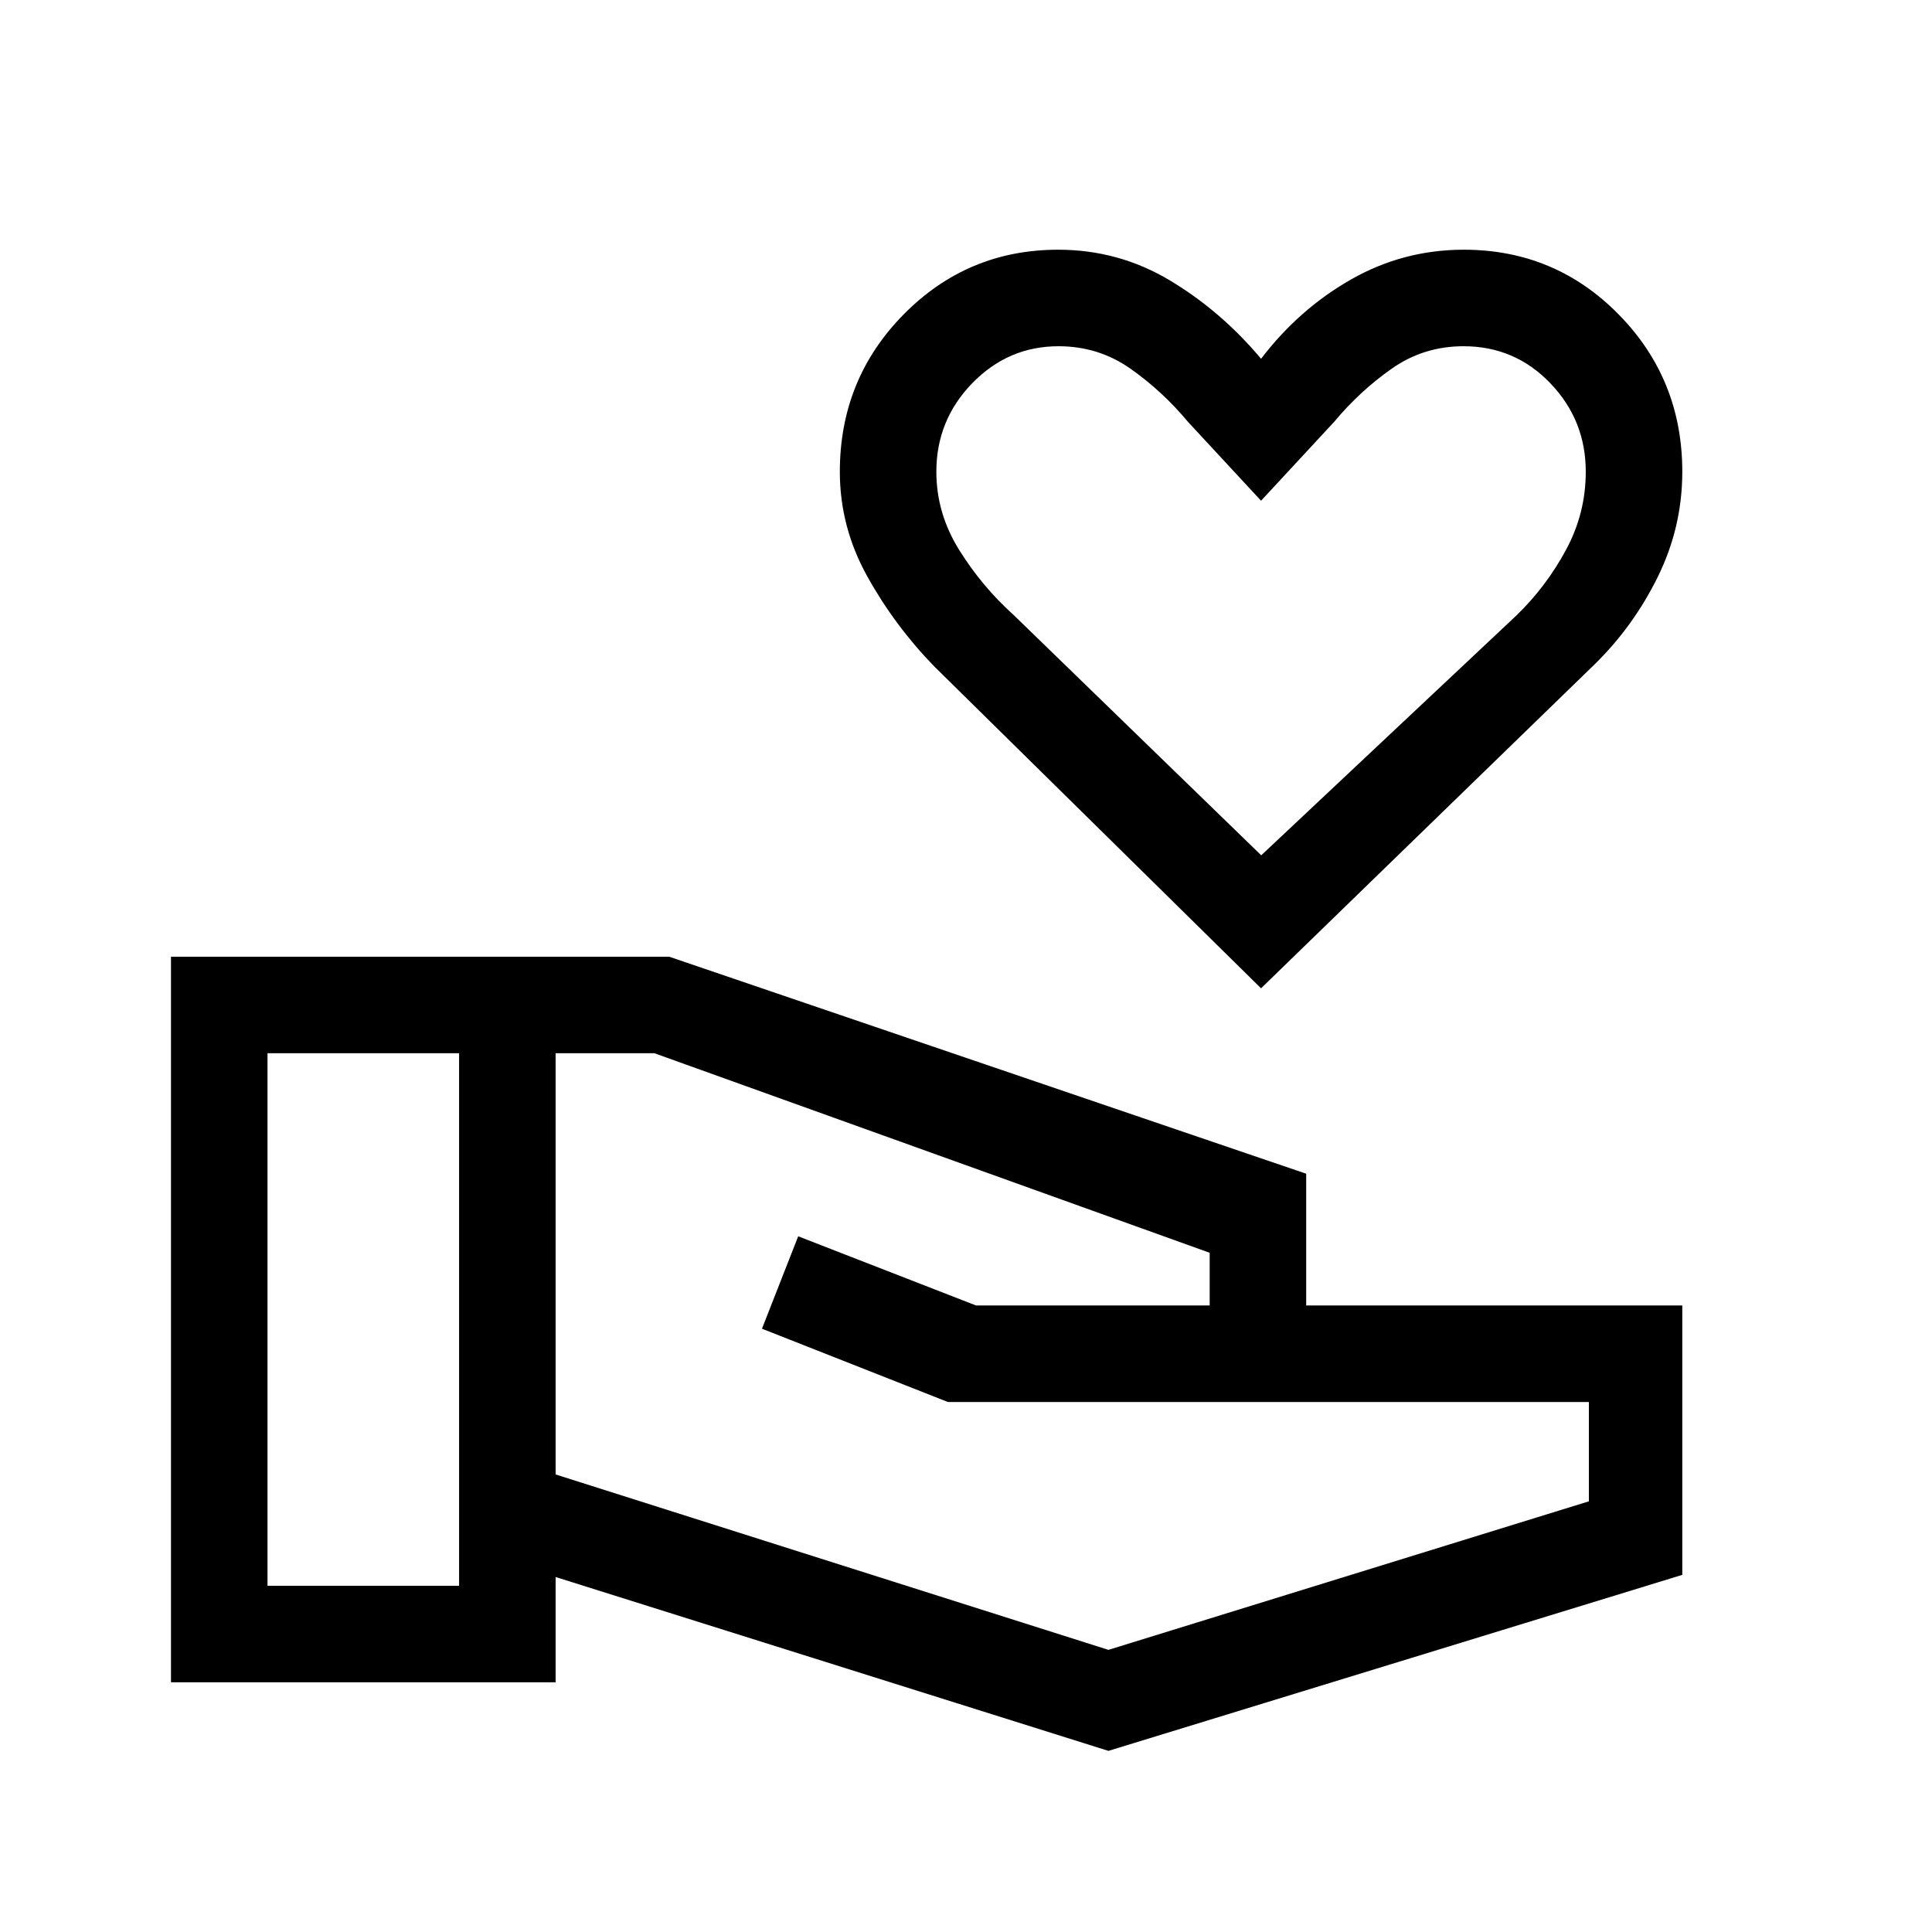 <svg xmlns="http://www.w3.org/2000/svg" height="20" viewBox="0 -960 960 960" width="20"><path d="m550.77-90-274.69-86.39v52.31H84.96v-360.53h247.58l316.5 107.82v65.48h186.88v133.85L550.77-90Zm-417.85-82.04h95.2v-264.61h-95.2v264.61Zm417.85 31.85L789.5-214v-49.35H471l-92.38-36.42 18-45.92L485-311.31h116.08v-26.19l-275.89-99.15h-49.11v209.3l274.69 87.16Zm75.84-328.73L464.23-628.85q-19.62-20.18-33.27-44.72-13.65-24.54-13.65-52.04 0-45.97 31.69-78.14 31.7-32.17 76.81-32.17 30.04 0 55.52 15.27 25.48 15.27 45.28 38.92 18.81-24.65 44.73-39.42 25.93-14.77 55.98-14.77 45.38 0 76.99 32.17 31.61 32.17 31.61 78.14 0 27.49-12.13 52.16-12.13 24.67-31.48 43.6l-165.7 160.93Zm.09-66.08 126.98-119.35q14.67-14.26 24.47-32.44 9.81-18.17 9.81-38.82 0-25.62-17.64-43.99-17.63-18.36-43.09-18.36-19.81 0-35.67 11.13-15.87 11.14-28.56 26.37l-36.39 39.27-36.38-39.27q-12.69-15.23-28.56-26.37-15.86-11.13-35.67-11.13-25.03 0-42.88 18.36-17.85 18.37-17.85 43.99 0 20.65 11.31 38.82 11.3 18.18 27.15 32.44L626.7-535Zm-.09-176.19Z"/></svg>